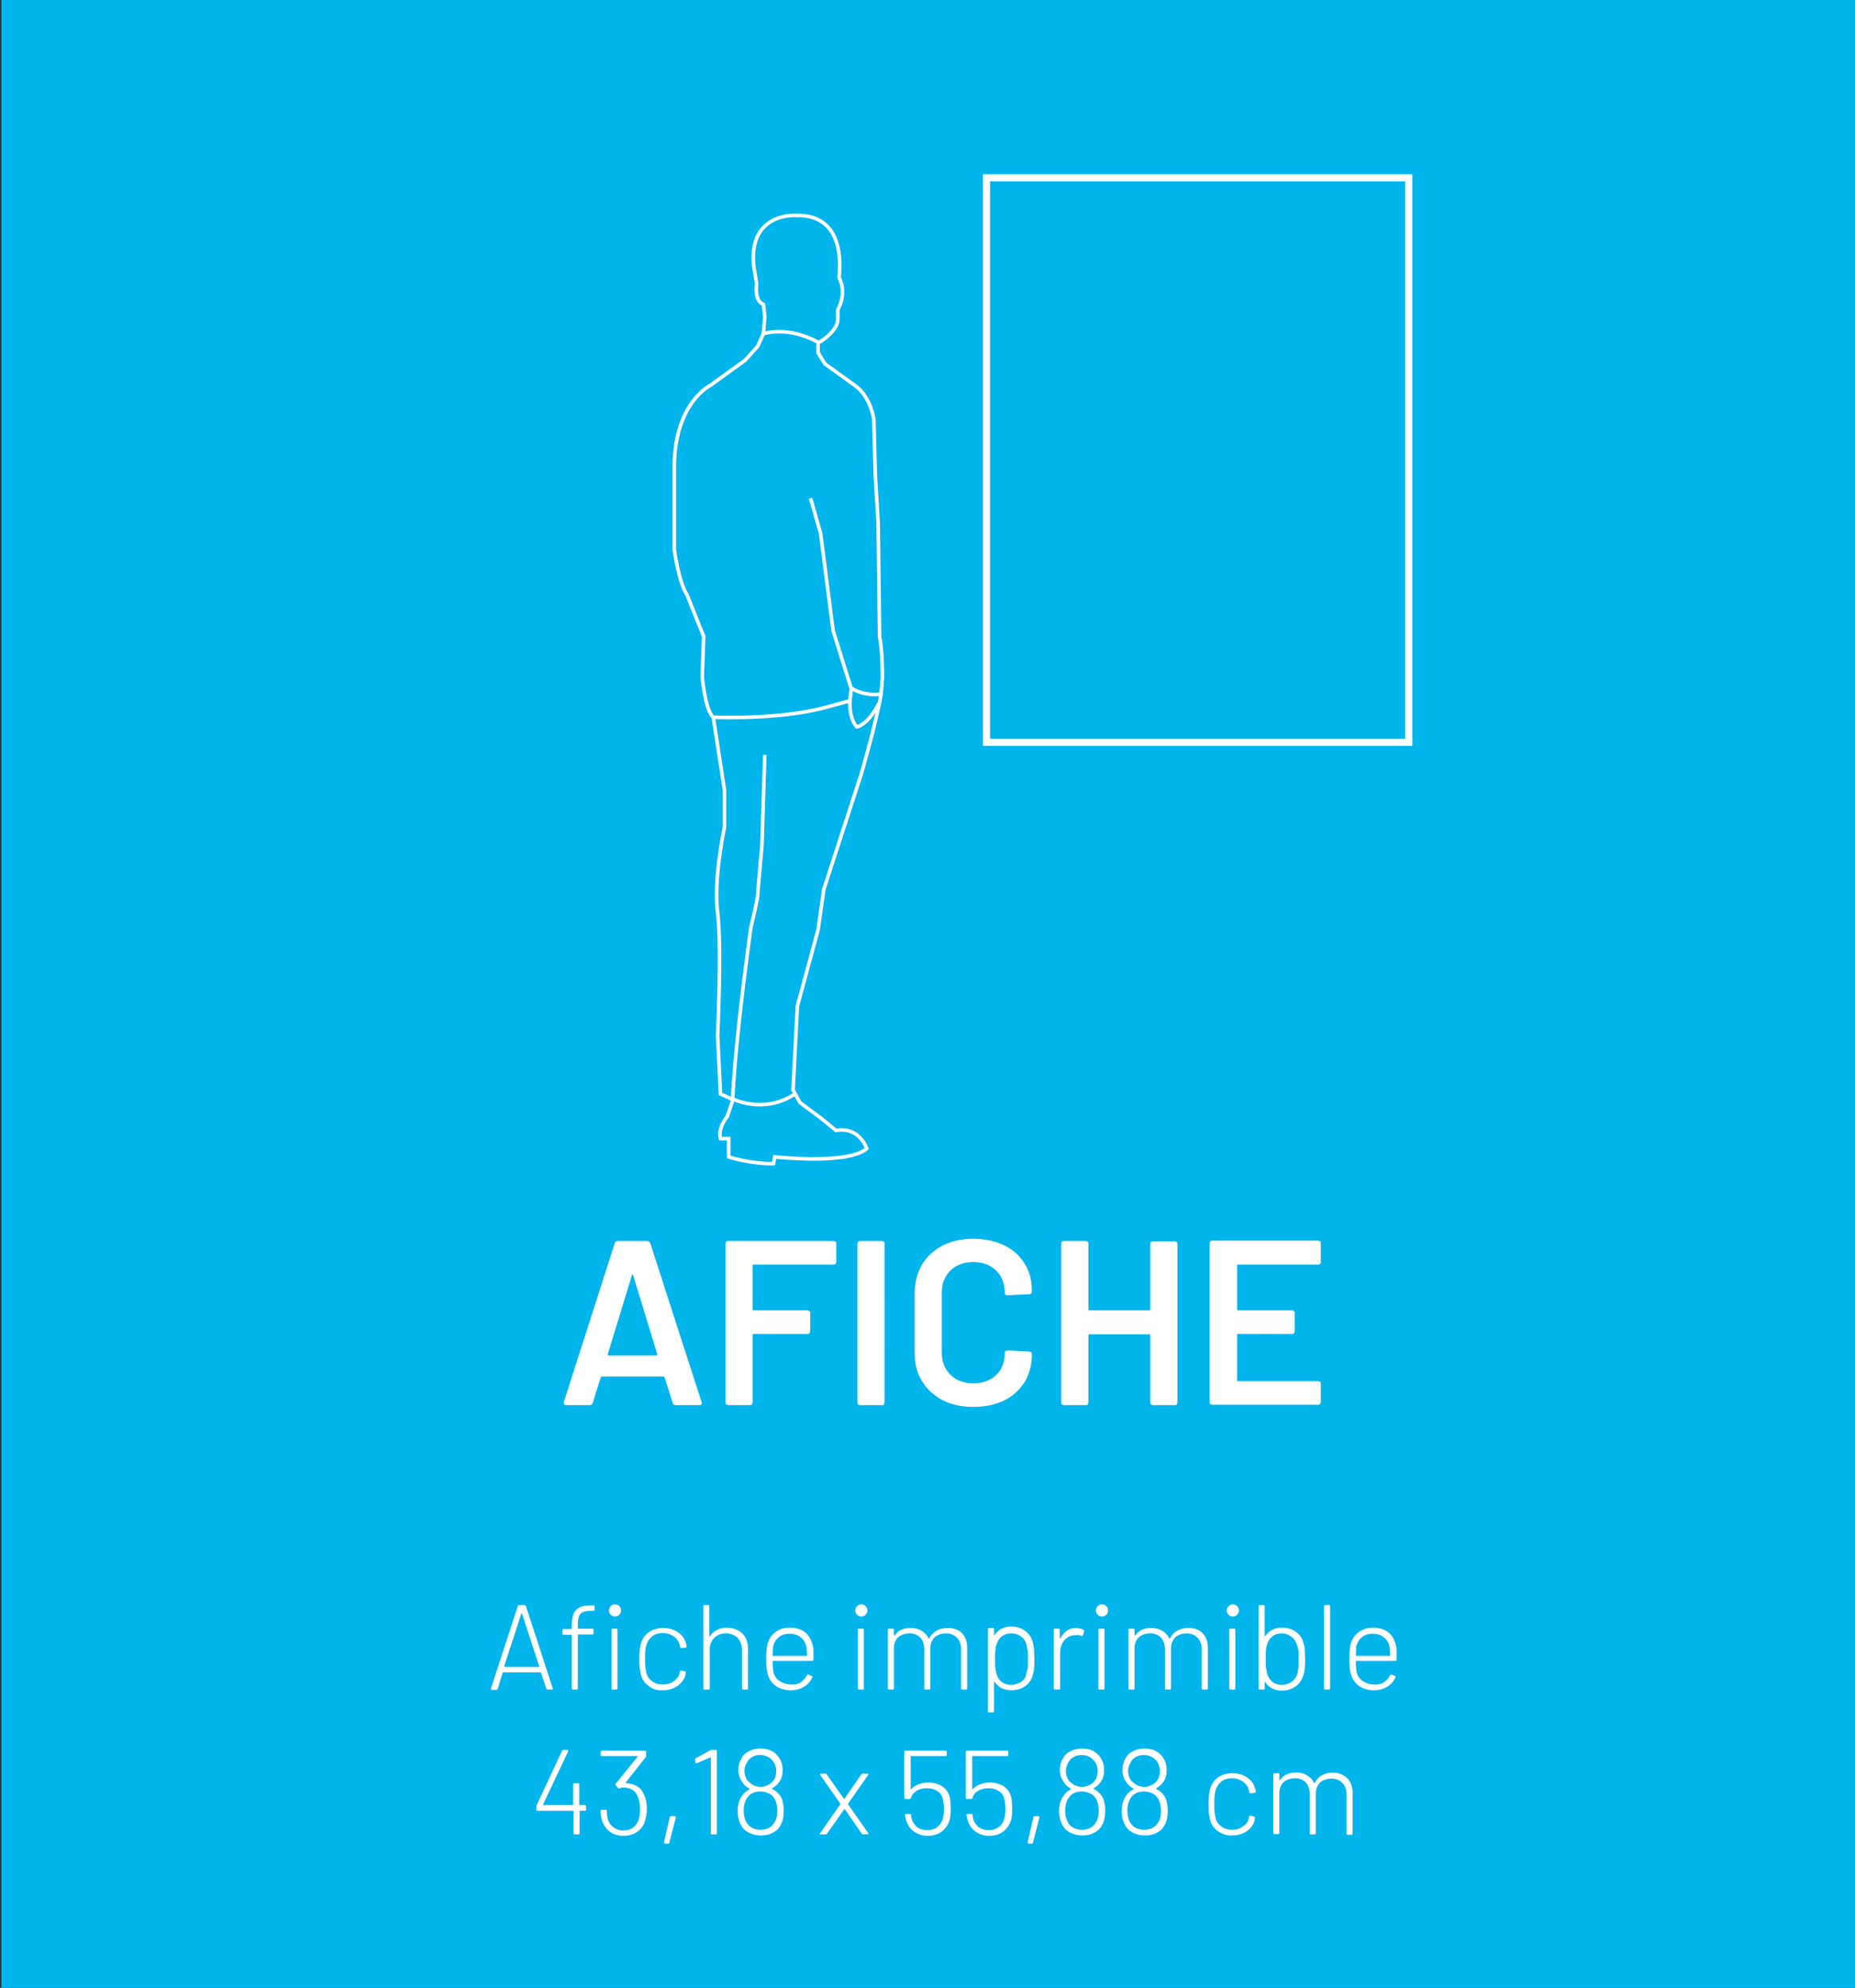 <?xml version="1.0" encoding="utf-8"?>
<!-- Generator: Adobe Illustrator 22.1.0, SVG Export Plug-In . SVG Version: 6.00 Build 0)  -->
<svg version="1.1" id="Capa_1" xmlns="http://www.w3.org/2000/svg" xmlns:xlink="http://www.w3.org/1999/xlink" x="0px" y="0px"
	 viewBox="0 0 518.8 555.7" style="enable-background:new 0 0 518.8 555.7;" xml:space="preserve">
<rect x="0" y="0" width="518.8" height="555.7" fill="#333333" stroke="none"/>
<style type="text/css">
	.st0{fill:#00B4EC;}
	.st1{fill:#FFFFFF;}
	.st2{fill:none;stroke:#FFFFFF;stroke-miterlimit:10;}
	.st3{fill:none;stroke:#FFFFFF;stroke-width:2;stroke-miterlimit:10;}
</style>
<title>link-afiche</title>
<rect x="0.4" class="st0" width="518.8" height="555.7"/>
<g>
	<path class="st1" d="M188.1,392.1l-2.2-7c-0.1-0.2-0.2-0.3-0.3-0.3h-17.3c-0.1,0-0.2,0.1-0.3,0.3l-2.2,7c-0.1,0.4-0.4,0.7-0.9,0.7
		h-6.5c-0.3,0-0.5-0.1-0.6-0.2c-0.1-0.2-0.2-0.4-0.1-0.7l14.2-44.3c0.1-0.4,0.4-0.7,0.9-0.7h8.2c0.4,0,0.7,0.2,0.9,0.7l14.3,44.3
		c0,0.1,0.1,0.2,0.1,0.3c0,0.4-0.2,0.6-0.7,0.6h-6.5C188.5,392.8,188.2,392.6,188.1,392.1z M170.2,378.9h13.3c0.3,0,0.3-0.1,0.3-0.4
		l-6.7-21.9c0-0.2-0.1-0.3-0.2-0.3c-0.1,0-0.2,0.1-0.2,0.3l-6.7,21.9C169.9,378.8,170,378.9,170.2,378.9z"/>
	<path class="st1" d="M233.7,353.3c-0.2,0.2-0.3,0.2-0.6,0.2h-22.3c-0.2,0-0.3,0.1-0.3,0.3v12.2c0,0.2,0.1,0.3,0.3,0.3h15
		c0.2,0,0.4,0.1,0.6,0.2c0.2,0.2,0.2,0.3,0.2,0.6v5c0,0.2-0.1,0.4-0.2,0.6c-0.2,0.2-0.3,0.2-0.6,0.2h-15c-0.2,0-0.3,0.1-0.3,0.3V392
		c0,0.2-0.1,0.4-0.2,0.6c-0.2,0.2-0.3,0.2-0.6,0.2h-6c-0.2,0-0.4-0.1-0.6-0.2c-0.2-0.2-0.2-0.3-0.2-0.6v-44.3c0-0.2,0.1-0.4,0.2-0.6
		c0.2-0.2,0.3-0.2,0.6-0.2h29.4c0.2,0,0.4,0.1,0.6,0.2c0.2,0.2,0.2,0.3,0.2,0.6v5C233.9,352.9,233.8,353.1,233.7,353.3z"/>
	<path class="st1" d="M240,392.6c-0.2-0.2-0.2-0.3-0.2-0.6v-44.3c0-0.2,0.1-0.4,0.2-0.6c0.2-0.2,0.3-0.2,0.6-0.2h6
		c0.2,0,0.4,0.1,0.6,0.2c0.2,0.2,0.2,0.3,0.2,0.6V392c0,0.2-0.1,0.4-0.2,0.6c-0.2,0.2-0.3,0.2-0.6,0.2h-6
		C240.3,392.8,240.2,392.7,240,392.6z"/>
	<path class="st1" d="M263.6,391.4c-2.5-1.3-4.4-3.1-5.8-5.4c-1.4-2.3-2-5-2-8.1v-16.2c0-3.1,0.7-5.7,2-8.1c1.4-2.3,3.3-4.1,5.8-5.4
		s5.4-1.9,8.6-1.9c3.2,0,6.1,0.6,8.6,1.8s4.4,2.9,5.8,5.2c1.4,2.2,2,4.8,2,7.7c0,0.2-0.1,0.4-0.2,0.6c-0.2,0.2-0.3,0.2-0.6,0.2
		l-6,0.3c-0.5,0-0.8-0.2-0.8-0.7c0-2.6-0.8-4.6-2.4-6.2c-1.6-1.6-3.7-2.4-6.4-2.4c-2.7,0-4.8,0.8-6.4,2.4c-1.6,1.6-2.4,3.6-2.4,6.2
		v16.7c0,2.5,0.8,4.6,2.4,6.2c1.6,1.6,3.8,2.4,6.4,2.4c2.7,0,4.8-0.8,6.4-2.3c1.6-1.5,2.4-3.6,2.4-6.2c0-0.5,0.3-0.7,0.8-0.7l6,0.3
		c0.2,0,0.4,0.1,0.6,0.2c0.2,0.1,0.2,0.3,0.2,0.5c0,3-0.7,5.6-2,7.8c-1.4,2.2-3.3,4-5.8,5.2c-2.5,1.2-5.3,1.8-8.6,1.8
		C269,393.3,266.1,392.7,263.6,391.4z"/>
	<path class="st1" d="M321.9,347.2c0.2-0.2,0.3-0.2,0.6-0.2h6c0.2,0,0.4,0.1,0.6,0.2c0.2,0.2,0.2,0.3,0.2,0.6V392
		c0,0.2-0.1,0.4-0.2,0.6c-0.2,0.2-0.3,0.2-0.6,0.2h-6c-0.2,0-0.4-0.1-0.6-0.2c-0.2-0.2-0.2-0.3-0.2-0.6v-18.7c0-0.2-0.1-0.3-0.3-0.3
		h-16.7c-0.2,0-0.3,0.1-0.3,0.3V392c0,0.2-0.1,0.4-0.2,0.6c-0.2,0.2-0.3,0.2-0.6,0.2h-6c-0.2,0-0.4-0.1-0.6-0.2
		c-0.2-0.2-0.2-0.3-0.2-0.6v-44.3c0-0.2,0.1-0.4,0.2-0.6c0.2-0.2,0.3-0.2,0.6-0.2h6c0.2,0,0.4,0.1,0.6,0.2c0.2,0.2,0.2,0.3,0.2,0.6
		v18.3c0,0.2,0.1,0.3,0.3,0.3h16.7c0.2,0,0.3-0.1,0.3-0.3v-18.3C321.7,347.5,321.8,347.3,321.9,347.2z"/>
	<path class="st1" d="M369.2,353.3c-0.2,0.2-0.3,0.2-0.6,0.2h-22.3c-0.2,0-0.3,0.1-0.3,0.3v12.2c0,0.2,0.1,0.3,0.3,0.3h15
		c0.2,0,0.4,0.1,0.6,0.2c0.2,0.2,0.2,0.3,0.2,0.6v5c0,0.2-0.1,0.4-0.2,0.6c-0.2,0.2-0.3,0.2-0.6,0.2h-15c-0.2,0-0.3,0.1-0.3,0.3
		v12.6c0,0.2,0.1,0.3,0.3,0.3h22.3c0.2,0,0.4,0.1,0.6,0.2c0.2,0.2,0.2,0.3,0.2,0.6v5c0,0.2-0.1,0.4-0.2,0.6
		c-0.2,0.2-0.3,0.2-0.6,0.2h-29.5c-0.2,0-0.4-0.1-0.6-0.2c-0.2-0.2-0.2-0.3-0.2-0.6v-44.3c0-0.2,0.1-0.4,0.2-0.6
		c0.2-0.2,0.3-0.2,0.6-0.2h29.5c0.2,0,0.4,0.1,0.6,0.2c0.2,0.2,0.2,0.3,0.2,0.6v5C369.5,352.9,369.4,353.1,369.2,353.3z"/>
</g>
<g>
	<path class="st1" d="M152.8,472.1l-1.5-4.5c0-0.1-0.1-0.1-0.1-0.1h-10.5c-0.1,0-0.1,0-0.1,0.1l-1.4,4.5c-0.1,0.2-0.2,0.3-0.4,0.3
		h-1.2c-0.2,0-0.3-0.1-0.3-0.4l7.5-23c0.1-0.2,0.2-0.3,0.4-0.3h1.5c0.2,0,0.3,0.1,0.4,0.3l7.5,23l0,0.1c0,0.2-0.1,0.2-0.3,0.2h-1.1
		C153,472.3,152.9,472.2,152.8,472.1z M141.1,465.9c0,0,0.1,0.1,0.1,0.1h9.5c0,0,0.1,0,0.1-0.1s0-0.1,0-0.1l-4.8-14.7
		c0,0-0.1-0.1-0.1-0.1c0,0-0.1,0-0.1,0.1l-4.8,14.7C141,465.8,141,465.9,141.1,465.9z"/>
	<path class="st1" d="M162.3,451.2c-0.5,0.6-0.7,1.7-0.7,3.1v0.9c0,0.1,0,0.1,0.1,0.1h4c0.2,0,0.3,0.1,0.3,0.3v1
		c0,0.2-0.1,0.3-0.3,0.3h-4c-0.1,0-0.1,0-0.1,0.1V472c0,0.2-0.1,0.3-0.3,0.3h-1.1c-0.2,0-0.3-0.1-0.3-0.3v-14.9c0-0.1,0-0.1-0.1-0.1
		h-2.2c-0.2,0-0.3-0.1-0.3-0.3v-1c0-0.2,0.1-0.3,0.3-0.3h2.2c0.1,0,0.1,0,0.1-0.1v-0.9c0-1.3,0.2-2.4,0.5-3.2
		c0.3-0.8,0.8-1.4,1.6-1.8c0.7-0.4,1.8-0.6,3.1-0.6h0.9c0.2,0,0.3,0.1,0.3,0.3v0.9c0,0.2-0.1,0.3-0.3,0.3h-0.7
		C163.7,450.3,162.8,450.6,162.3,451.2z M170.8,451.4c-0.3-0.3-0.5-0.7-0.5-1.2c0-0.5,0.2-0.9,0.5-1.2c0.3-0.3,0.7-0.5,1.2-0.5
		c0.5,0,0.9,0.2,1.2,0.5c0.3,0.3,0.5,0.7,0.5,1.2c0,0.5-0.2,0.9-0.5,1.2c-0.3,0.3-0.7,0.5-1.2,0.5
		C171.5,451.9,171.1,451.7,170.8,451.4z M171,472v-16.4c0-0.2,0.1-0.3,0.3-0.3h1.1c0.2,0,0.3,0.1,0.3,0.3V472c0,0.2-0.1,0.3-0.3,0.3
		h-1.1C171.1,472.3,171,472.2,171,472z"/>
	<path class="st1" d="M181.4,471.3c-1.1-0.8-1.9-1.9-2.2-3.3c-0.3-1.1-0.4-2.5-0.4-4.2c0-1.7,0.1-3.1,0.4-4.2
		c0.4-1.4,1.1-2.5,2.2-3.3c1.1-0.8,2.5-1.2,4.1-1.2c1.6,0,3,0.4,4.1,1.2c1.2,0.8,1.9,1.8,2.2,3c0.1,0.3,0.2,0.6,0.2,0.9v0.1
		c0,0.2-0.1,0.3-0.3,0.3l-1.1,0.1h-0.1c-0.2,0-0.3-0.1-0.3-0.3l-0.1-0.5c-0.2-0.9-0.7-1.7-1.6-2.4c-0.9-0.6-1.9-1-3.1-1
		c-1.2,0-2.3,0.3-3.1,1c-0.8,0.7-1.3,1.5-1.6,2.6c-0.2,0.9-0.3,2.1-0.3,3.6c0,1.6,0.1,2.8,0.3,3.6c0.2,1.1,0.7,2,1.6,2.6
		c0.8,0.7,1.9,1,3.1,1c1.2,0,2.3-0.3,3.1-1c0.9-0.6,1.4-1.4,1.6-2.4l0-0.2c0-0.2,0.2-0.3,0.4-0.3l1,0.2c0.2,0,0.3,0.2,0.3,0.4
		l-0.1,0.6c-0.3,1.3-1.1,2.3-2.2,3.1c-1.2,0.8-2.5,1.2-4.1,1.2C183.8,472.6,182.5,472.2,181.4,471.3z"/>
	<path class="st1" d="M207.6,456.6c1.1,1.1,1.6,2.5,1.6,4.2V472c0,0.2-0.1,0.3-0.3,0.3h-1.1c-0.2,0-0.3-0.1-0.3-0.3v-10.8
		c0-1.3-0.4-2.4-1.2-3.3c-0.8-0.8-1.9-1.3-3.2-1.3c-1.4,0-2.4,0.4-3.3,1.2c-0.8,0.8-1.3,1.9-1.3,3.2V472c0,0.2-0.1,0.3-0.3,0.3H197
		c-0.2,0-0.3-0.1-0.3-0.3v-23c0-0.2,0.1-0.3,0.3-0.3h1.1c0.2,0,0.3,0.1,0.3,0.3v8.3c0,0.1,0,0.1,0.1,0.1c0,0,0.1,0,0.1-0.1
		c0.5-0.7,1.1-1.3,2-1.7c0.8-0.4,1.7-0.6,2.8-0.6C205.1,455.1,206.5,455.6,207.6,456.6z"/>
	<path class="st1" d="M223.9,470.3c0.8-0.5,1.3-1.2,1.8-2c0.1-0.2,0.3-0.3,0.4-0.2l0.9,0.4c0.2,0.1,0.3,0.3,0.2,0.4
		c-0.5,1.1-1.3,2-2.3,2.6c-1.1,0.7-2.3,1-3.8,1c-1.6,0-2.9-0.4-4-1.1c-1.1-0.8-1.9-1.8-2.3-3.1c-0.2-0.6-0.3-1.2-0.4-1.9
		c-0.1-0.7-0.1-1.6-0.1-2.6c0-1.1,0-1.9,0.1-2.5c0-0.6,0.1-1.1,0.2-1.6c0.4-1.4,1.1-2.6,2.2-3.4c1.1-0.9,2.5-1.3,4.1-1.3
		c1.8,0,3.3,0.5,4.4,1.4c1.1,1,1.8,2.3,2.1,4c0.1,0.4,0.1,0.9,0.1,1.5c0,0.6,0,1.3,0,2.1c0,0.2-0.1,0.3-0.3,0.3h-11
		c-0.1,0-0.1,0-0.1,0.1c0,1.4,0.1,2.4,0.2,2.9c0.2,1.1,0.8,2,1.7,2.6c0.9,0.6,2,1,3.3,1C222.3,471,223.2,470.8,223.9,470.3z
		 M216.1,462.8c0,0.1,0,0.1,0.1,0.1h9.4c0.1,0,0.1,0,0.1-0.1c0-1.1-0.1-2-0.2-2.5c-0.2-1.1-0.8-2-1.6-2.6c-0.8-0.7-1.9-1-3.1-1
		c-1.2,0-2.2,0.3-3,1c-0.8,0.6-1.3,1.5-1.6,2.6C216.2,460.5,216.1,461.4,216.1,462.8z"/>
	<path class="st1" d="M239.7,451.4c-0.3-0.3-0.5-0.7-0.5-1.2c0-0.5,0.2-0.9,0.5-1.2c0.3-0.3,0.7-0.5,1.2-0.5c0.5,0,0.9,0.2,1.2,0.5
		c0.3,0.3,0.5,0.7,0.5,1.2c0,0.5-0.2,0.9-0.5,1.2c-0.3,0.3-0.7,0.5-1.2,0.5C240.4,451.9,240,451.7,239.7,451.4z M239.9,472v-16.4
		c0-0.2,0.1-0.3,0.3-0.3h1.1c0.2,0,0.3,0.1,0.3,0.3V472c0,0.2-0.1,0.3-0.3,0.3h-1.1C240,472.3,239.9,472.2,239.9,472z"/>
	<path class="st1" d="M269,456.5c1,1,1.5,2.4,1.5,4.1V472c0,0.2-0.1,0.3-0.3,0.3h-1.1c-0.2,0-0.3-0.1-0.3-0.3v-11
		c0-1.3-0.4-2.4-1.2-3.2s-1.8-1.2-3-1.2c-1.3,0-2.4,0.4-3.2,1.1c-0.8,0.8-1.2,1.8-1.2,3.1V472c0,0.2-0.1,0.3-0.3,0.3h-1.1
		c-0.2,0-0.3-0.1-0.3-0.3v-11c0-1.3-0.4-2.4-1.1-3.2c-0.8-0.8-1.8-1.2-3-1.2c-1.3,0-2.4,0.4-3.2,1.1s-1.2,1.8-1.2,3.1V472
		c0,0.2-0.1,0.3-0.3,0.3h-1.1c-0.2,0-0.3-0.1-0.3-0.3v-16.4c0-0.2,0.1-0.3,0.3-0.3h1.1c0.2,0,0.3,0.1,0.3,0.3v1.5c0,0,0,0.1,0.1,0.1
		c0,0,0.1,0,0.1,0c0.5-0.7,1.1-1.3,1.9-1.6c0.8-0.4,1.7-0.5,2.7-0.5c1.2,0,2.2,0.3,3,0.8c0.8,0.5,1.5,1.2,1.9,2.1
		c0,0.1,0.1,0.1,0.2,0c0.5-1,1.2-1.7,2.1-2.2c0.9-0.5,1.9-0.7,3.1-0.7C266.7,455.1,268,455.5,269,456.5z"/>
	<path class="st1" d="M289.2,461.3c0,0.6,0.1,1.5,0.1,2.5c0,1,0,1.9-0.1,2.5c0,0.6-0.1,1.2-0.3,1.7c-0.3,1.4-1,2.5-2.1,3.3
		s-2.4,1.2-4,1.2c-1,0-1.9-0.2-2.7-0.6c-0.8-0.4-1.4-1-1.9-1.7c0,0-0.1-0.1-0.1-0.1c0,0-0.1,0.1-0.1,0.1v8.2c0,0.2-0.1,0.3-0.3,0.3
		h-1.1c-0.2,0-0.3-0.1-0.3-0.3v-23c0-0.2,0.1-0.3,0.3-0.3h1.1c0.2,0,0.3,0.1,0.3,0.3v1.6c0,0.1,0,0.1,0.1,0.1c0,0,0.1,0,0.1-0.1
		c0.5-0.7,1.1-1.3,1.9-1.7c0.8-0.4,1.7-0.6,2.7-0.6c1.5,0,2.8,0.4,3.9,1.2c1.1,0.8,1.8,1.9,2.2,3.3
		C289.1,460,289.2,460.6,289.2,461.3z M287,467.8c0.2-0.4,0.3-0.9,0.4-1.4c0.1-0.5,0.1-1.4,0.1-2.5c0-1.2,0-2-0.1-2.6
		c-0.1-0.5-0.2-1-0.3-1.5c-0.2-0.9-0.7-1.7-1.5-2.3c-0.8-0.6-1.7-0.9-2.8-0.9c-1.1,0-1.9,0.3-2.7,0.9c-0.7,0.6-1.2,1.4-1.4,2.3
		c-0.2,0.4-0.3,0.9-0.3,1.4c-0.1,0.5-0.1,1.4-0.1,2.6s0,2.1,0.1,2.6c0.1,0.5,0.2,1,0.3,1.5c0.2,0.9,0.7,1.7,1.4,2.2
		c0.7,0.6,1.6,0.9,2.7,0.9c1,0,1.9-0.3,2.7-0.8s1.3-1.2,1.5-2.1L287,467.8z"/>
	<path class="st1" d="M303,455.6c0.2,0.1,0.2,0.2,0.2,0.4l-0.3,1.1c-0.1,0.2-0.2,0.3-0.4,0.2c-0.5-0.2-1-0.3-1.7-0.2
		c-1.3,0-2.3,0.5-3.1,1.4c-0.8,0.9-1.2,2.1-1.2,3.4V472c0,0.2-0.1,0.3-0.3,0.3H295c-0.2,0-0.3-0.1-0.3-0.3v-16.4
		c0-0.2,0.1-0.3,0.3-0.3h1.1c0.2,0,0.3,0.1,0.3,0.3v2.3c0,0.1,0,0.1,0.1,0.1c0,0,0.1,0,0.1-0.1c0.5-0.9,1.1-1.6,1.8-2.1
		c0.8-0.5,1.6-0.7,2.7-0.7C301.8,455.2,302.5,455.3,303,455.6z"/>
	<path class="st1" d="M307,451.4c-0.3-0.3-0.5-0.7-0.5-1.2c0-0.5,0.2-0.9,0.5-1.2c0.3-0.3,0.7-0.5,1.2-0.5c0.5,0,0.9,0.2,1.2,0.5
		c0.3,0.3,0.5,0.7,0.5,1.2c0,0.5-0.2,0.9-0.5,1.2c-0.3,0.3-0.7,0.5-1.2,0.5C307.7,451.9,307.3,451.7,307,451.4z M307.2,472v-16.4
		c0-0.2,0.1-0.3,0.3-0.3h1.1c0.2,0,0.3,0.1,0.3,0.3V472c0,0.2-0.1,0.3-0.3,0.3h-1.1C307.3,472.3,307.2,472.2,307.2,472z"/>
	<path class="st1" d="M336.3,456.5c1,1,1.5,2.4,1.5,4.1V472c0,0.2-0.1,0.3-0.3,0.3h-1.1c-0.2,0-0.3-0.1-0.3-0.3v-11
		c0-1.3-0.4-2.4-1.2-3.2s-1.8-1.2-3-1.2c-1.3,0-2.4,0.4-3.2,1.1c-0.8,0.8-1.2,1.8-1.2,3.1V472c0,0.2-0.1,0.3-0.3,0.3h-1.1
		c-0.2,0-0.3-0.1-0.3-0.3v-11c0-1.3-0.4-2.4-1.1-3.2c-0.8-0.8-1.8-1.2-3-1.2c-1.3,0-2.4,0.4-3.2,1.1c-0.8,0.8-1.2,1.8-1.2,3.1V472
		c0,0.2-0.1,0.3-0.3,0.3h-1.1c-0.2,0-0.3-0.1-0.3-0.3v-16.4c0-0.2,0.1-0.3,0.3-0.3h1.1c0.2,0,0.3,0.1,0.3,0.3v1.5c0,0,0,0.1,0.1,0.1
		c0,0,0.1,0,0.1,0c0.5-0.7,1.1-1.3,1.9-1.6c0.8-0.4,1.7-0.5,2.7-0.5c1.2,0,2.2,0.3,3,0.8c0.8,0.5,1.5,1.2,1.9,2.1
		c0,0.1,0.1,0.1,0.2,0c0.5-1,1.2-1.7,2.1-2.2c0.9-0.5,1.9-0.7,3.1-0.7C334,455.1,335.3,455.5,336.3,456.5z"/>
	<path class="st1" d="M343.6,451.4c-0.3-0.3-0.5-0.7-0.5-1.2c0-0.5,0.2-0.9,0.5-1.2c0.3-0.3,0.7-0.5,1.2-0.5c0.5,0,0.9,0.2,1.2,0.5
		c0.3,0.3,0.5,0.7,0.5,1.2c0,0.5-0.2,0.9-0.5,1.2c-0.3,0.3-0.7,0.5-1.2,0.5C344.3,451.9,343.9,451.7,343.6,451.4z M343.8,472v-16.4
		c0-0.2,0.1-0.3,0.3-0.3h1.1c0.2,0,0.3,0.1,0.3,0.3V472c0,0.2-0.1,0.3-0.3,0.3h-1.1C343.9,472.3,343.8,472.2,343.8,472z"/>
	<path class="st1" d="M364.9,461.3c0,0.7,0.1,1.5,0.1,2.5c0,1.9-0.1,3.3-0.4,4.3c-0.4,1.4-1.1,2.5-2.2,3.3c-1.1,0.8-2.4,1.2-3.9,1.2
		c-1,0-1.9-0.2-2.7-0.6c-0.8-0.4-1.4-1-1.9-1.7c0,0-0.1-0.1-0.1-0.1s-0.1,0.1-0.1,0.1v1.7c0,0.2-0.1,0.3-0.3,0.3h-1.1
		c-0.2,0-0.3-0.1-0.3-0.3v-23c0-0.2,0.1-0.3,0.3-0.3h1.1c0.2,0,0.3,0.1,0.3,0.3v8.3c0,0.1,0,0.1,0.1,0.1c0,0,0.1,0,0.1-0.1
		c0.5-0.7,1.1-1.3,1.9-1.7c0.8-0.4,1.7-0.6,2.7-0.6c1.6,0,2.9,0.4,4,1.2c1.1,0.8,1.8,1.9,2.1,3.3
		C364.8,460.1,364.9,460.7,364.9,461.3z M363.1,466.4c0.1-0.5,0.1-1.4,0.1-2.6c0-1.2,0-2.1-0.1-2.6c-0.1-0.5-0.2-1-0.4-1.5
		c-0.3-0.9-0.8-1.6-1.6-2.2c-0.8-0.6-1.7-0.9-2.7-0.9c-1,0-1.9,0.3-2.6,0.9c-0.7,0.6-1.2,1.3-1.4,2.2c-0.2,0.5-0.3,1-0.3,1.5
		c-0.1,0.6-0.1,1.4-0.1,2.6c0,1.1,0,2,0.1,2.5c0.1,0.5,0.2,1,0.3,1.5c0.2,0.9,0.7,1.7,1.4,2.3c0.7,0.6,1.6,0.9,2.7,0.9
		s2-0.3,2.8-0.9c0.8-0.6,1.3-1.4,1.6-2.3C362.9,467.4,363,466.9,363.1,466.4z"/>
	<path class="st1" d="M370.3,472v-23c0-0.2,0.1-0.3,0.3-0.3h1.1c0.2,0,0.3,0.1,0.3,0.3v23c0,0.2-0.1,0.3-0.3,0.3h-1.1
		C370.4,472.3,370.3,472.2,370.3,472z"/>
	<path class="st1" d="M387,470.3c0.8-0.5,1.3-1.2,1.8-2c0.1-0.2,0.3-0.3,0.4-0.2l0.9,0.4c0.2,0.1,0.3,0.3,0.2,0.4
		c-0.5,1.1-1.3,2-2.3,2.6c-1.1,0.7-2.3,1-3.8,1c-1.6,0-2.9-0.4-4-1.1c-1.1-0.8-1.9-1.8-2.3-3.1c-0.2-0.6-0.3-1.2-0.4-1.9
		c-0.1-0.7-0.1-1.6-0.1-2.6c0-1.1,0-1.9,0.1-2.5s0.1-1.1,0.2-1.6c0.4-1.4,1.1-2.6,2.2-3.4s2.5-1.3,4.1-1.3c1.8,0,3.3,0.5,4.4,1.4
		c1.1,1,1.8,2.3,2.1,4c0.1,0.4,0.1,0.9,0.1,1.5c0,0.6,0,1.3,0,2.1c0,0.2-0.1,0.3-0.3,0.3h-11c-0.1,0-0.1,0-0.1,0.1
		c0,1.4,0.1,2.4,0.2,2.9c0.2,1.1,0.8,2,1.7,2.6c0.9,0.6,2,1,3.3,1C385.4,471,386.3,470.8,387,470.3z M379.2,462.8
		c0,0.1,0,0.1,0.1,0.1h9.4c0.1,0,0.1,0,0.1-0.1c0-1.1-0.1-2-0.2-2.5c-0.2-1.1-0.8-2-1.6-2.6c-0.8-0.7-1.9-1-3.1-1s-2.2,0.3-3,1
		c-0.8,0.6-1.3,1.5-1.6,2.6C379.3,460.5,379.2,461.4,379.2,462.8z"/>
	<path class="st1" d="M163.9,505v0.9c0,0.2-0.1,0.3-0.3,0.3h-1.4c-0.1,0-0.1,0-0.1,0.1v6.2c0,0.2-0.1,0.3-0.3,0.3h-1.1
		c-0.2,0-0.3-0.1-0.3-0.3v-6.2c0-0.1,0-0.1-0.1-0.1h-10c-0.2,0-0.3-0.1-0.3-0.3V505c0-0.1,0-0.2,0.1-0.4l7.1-15.2
		c0.1-0.2,0.2-0.2,0.4-0.2h1.1c0.1,0,0.2,0,0.2,0.1c0,0.1,0,0.2,0,0.3l-7,14.8c0,0,0,0.1,0,0.1c0,0,0.1,0.1,0.1,0.1h8.2
		c0.1,0,0.1,0,0.1-0.1v-5.7c0-0.2,0.1-0.3,0.3-0.3h1.1c0.2,0,0.3,0.1,0.3,0.3v5.7c0,0.1,0,0.1,0.1,0.1h1.4
		C163.8,504.6,163.9,504.7,163.9,505z"/>
	<path class="st1" d="M180.9,505.8c0,1.2-0.2,2.3-0.5,3.2c-0.4,1.4-1.2,2.4-2.2,3.1c-1,0.7-2.3,1.1-3.8,1.1c-1.6,0-2.9-0.4-3.9-1.2
		s-1.8-1.9-2.2-3.3c-0.2-0.7-0.3-1.5-0.3-2.5c0-0.2,0.1-0.3,0.3-0.3h1.1c0.2,0,0.3,0.1,0.3,0.3c0,0.8,0.1,1.4,0.2,1.9
		c0.2,1.1,0.7,1.9,1.5,2.6c0.8,0.6,1.8,1,2.9,1c2.2,0,3.6-1,4.3-3c0.3-0.8,0.4-1.8,0.4-2.9c0-1.4-0.2-2.6-0.6-3.5
		c-0.7-1.8-2.1-2.6-4.1-2.6c-0.3,0-0.6,0.1-1,0.2l-0.1,0.1c0,0-0.1,0-0.1,0c-0.1,0-0.2-0.1-0.3-0.2l-0.6-0.7c0-0.1-0.1-0.2-0.1-0.2
		c0-0.1,0-0.2,0.1-0.3l6.1-7.5c0,0,0.1-0.1,0-0.1c0,0-0.1-0.1-0.1-0.1h-9.9c-0.2,0-0.3-0.1-0.3-0.3v-0.9c0-0.2,0.1-0.3,0.3-0.3h12.1
		c0.2,0,0.3,0.1,0.3,0.3v1.1c0,0.2,0,0.3-0.1,0.4l-5.6,7.1c0,0-0.1,0.1,0,0.1c0,0,0.1,0.1,0.1,0.1c1.3,0,2.3,0.4,3.2,0.9
		c0.9,0.6,1.5,1.4,1.9,2.5C180.7,502.9,180.9,504.2,180.9,505.8z"/>
	<path class="st1" d="M185.8,515.3c-0.1-0.1-0.1-0.2-0.1-0.3l1.6-7c0-0.2,0.2-0.3,0.4-0.3h0.9c0.1,0,0.2,0,0.3,0.1
		c0.1,0.1,0.1,0.2,0.1,0.3l-1.8,7c0,0.2-0.1,0.3-0.4,0.3h-0.7C186,515.4,185.9,515.4,185.8,515.3z"/>
	<path class="st1" d="M199,489.2h1.2c0.2,0,0.3,0.1,0.3,0.3v23c0,0.2-0.1,0.3-0.3,0.3h-1.1c-0.2,0-0.3-0.1-0.3-0.3v-21.1
		c0,0,0-0.1-0.1-0.1c0,0-0.1,0-0.1,0l-3.7,1.6c0,0-0.1,0-0.2,0c-0.1,0-0.2-0.1-0.2-0.2l-0.1-0.8v-0.1c0-0.2,0.1-0.3,0.2-0.3l4-2.2
		C198.6,489.3,198.8,489.2,199,489.2z"/>
	<path class="st1" d="M219.2,506.3c0,1.6-0.3,3-1,4.1c-0.5,0.9-1.3,1.6-2.2,2c-0.9,0.5-2,0.7-3.2,0.7c-1.3,0-2.4-0.3-3.4-0.8
		c-1-0.5-1.7-1.2-2.2-2.2c-0.6-1.1-0.9-2.4-0.9-3.9c0-1.2,0.2-2.3,0.7-3.3c0.6-1.2,1.4-2.1,2.6-2.7c0.1,0,0.1-0.1,0-0.2
		c-0.8-0.4-1.5-1-2-1.8c-0.7-1-1.1-2.1-1.1-3.4c0-1.2,0.3-2.3,0.9-3.3c0.5-0.9,1.2-1.6,2.2-2c0.9-0.5,2-0.7,3.1-0.7
		c1.2,0,2.3,0.2,3.2,0.7c0.9,0.5,1.6,1.2,2.1,2c0.6,1,0.9,2.1,0.9,3.3c0,1.3-0.3,2.5-1,3.4c-0.5,0.7-1.1,1.2-1.9,1.7
		c-0.1,0.1-0.1,0.1,0,0.2c1.2,0.6,2.1,1.5,2.7,2.8C219,503.9,219.2,505,219.2,506.3z M217.4,506.2c0-1.1-0.2-2-0.5-2.8
		c-0.3-0.8-0.9-1.5-1.6-1.9s-1.6-0.7-2.6-0.7c-2,0-3.3,0.8-4.1,2.4c-0.4,0.8-0.6,1.8-0.6,3c0,1.3,0.3,2.4,0.8,3.3
		c0.8,1.3,2.1,2,3.9,2c1.7,0,3-0.6,3.8-1.9C217.1,508.7,217.4,507.6,217.4,506.2z M210.6,499c0.6,0.3,1.3,0.5,2.1,0.5
		c0.8,0,1.5-0.2,2.1-0.5s1.2-0.8,1.6-1.4c0.5-0.7,0.7-1.6,0.7-2.6c0-0.7-0.2-1.5-0.6-2.2c-0.4-0.7-0.9-1.2-1.6-1.6
		c-0.7-0.4-1.4-0.6-2.3-0.6c-0.9,0-1.6,0.2-2.3,0.6c-0.7,0.4-1.2,1-1.5,1.7c-0.4,0.7-0.6,1.4-0.6,2.2c0,1,0.3,1.8,0.8,2.6
		C209.5,498.2,210,498.6,210.6,499z"/>
	<path class="st1" d="M229.3,512.7c0-0.1,0-0.2,0.1-0.3l5.6-8c0-0.1,0-0.1,0-0.2l-5.6-8c0,0-0.1-0.1-0.1-0.2c0,0,0-0.1,0.1-0.1
		c0,0,0.1-0.1,0.2-0.1h1.2c0.2,0,0.3,0.1,0.4,0.2l4.8,6.8c0,0,0.1,0,0.1,0c0,0,0.1,0,0.1,0l4.7-6.8c0.1-0.1,0.2-0.2,0.4-0.2h1.3
		c0.1,0,0.2,0,0.3,0.1c0,0.1,0,0.2-0.1,0.3l-5.6,8c0,0.1,0,0.1,0,0.2l5.6,8c0,0,0.1,0.1,0.1,0.2c0,0,0,0.1-0.1,0.1
		c0,0-0.1,0.1-0.2,0.1h-1.2c-0.2,0-0.3-0.1-0.4-0.2l-4.7-6.8c0,0-0.1-0.1-0.1-0.1c0,0-0.1,0-0.1,0.1l-4.8,6.8
		c-0.1,0.1-0.2,0.2-0.4,0.2h-1.3C229.4,512.9,229.3,512.8,229.3,512.7z"/>
	<path class="st1" d="M265.9,505.7c0,1.1-0.1,2-0.2,2.7c-0.4,1.5-1.1,2.6-2.2,3.5c-1.1,0.9-2.5,1.3-4,1.3c-1.5,0-2.8-0.4-3.9-1.2
		c-1.1-0.8-1.8-1.9-2.2-3.2c-0.2-0.5-0.2-1-0.3-1.4c0-0.2,0.1-0.3,0.3-0.3h1.1c0.2,0,0.3,0.1,0.3,0.3l0.1,0.7
		c0.2,1.1,0.8,1.9,1.5,2.6c0.8,0.6,1.8,0.9,2.9,0.9c1.2,0,2.2-0.3,3-1c0.8-0.7,1.3-1.6,1.5-2.8c0.1-0.5,0.2-1.1,0.2-2.1
		c0-0.8-0.1-1.5-0.2-2.3c-0.2-1.1-0.6-2-1.5-2.6s-1.8-0.9-3-0.9c-1.1,0-2.1,0.2-2.9,0.7c-0.8,0.5-1.4,1.1-1.6,2
		c-0.1,0.2-0.2,0.3-0.4,0.3h-1.2c-0.2,0-0.3-0.1-0.3-0.3v-12.9c0-0.2,0.1-0.3,0.3-0.3h11.3c0.2,0,0.3,0.1,0.3,0.3v0.9
		c0,0.2-0.1,0.3-0.3,0.3h-9.7c-0.1,0-0.1,0-0.1,0.1l0,9.1c0,0,0,0.1,0.1,0.1c0,0,0.1,0,0.1-0.1c0.5-0.6,1.2-1,2-1.3
		c0.8-0.3,1.7-0.5,2.7-0.5c1.6,0,2.9,0.4,4,1.1c1.1,0.8,1.8,1.9,2.1,3.3C265.8,503.6,265.9,504.6,265.9,505.7z"/>
	<path class="st1" d="M283.1,505.7c0,1.1-0.1,2-0.2,2.7c-0.4,1.5-1.1,2.6-2.2,3.5c-1.1,0.9-2.5,1.3-4,1.3c-1.5,0-2.8-0.4-3.9-1.2
		c-1.1-0.8-1.8-1.9-2.2-3.2c-0.2-0.5-0.2-1-0.3-1.4c0-0.2,0.1-0.3,0.3-0.3h1.1c0.2,0,0.3,0.1,0.3,0.3l0.1,0.7
		c0.2,1.1,0.8,1.9,1.5,2.6c0.8,0.6,1.8,0.9,2.9,0.9c1.2,0,2.2-0.3,3-1c0.8-0.7,1.3-1.6,1.5-2.8c0.1-0.5,0.2-1.1,0.2-2.1
		c0-0.8-0.1-1.5-0.2-2.3c-0.2-1.1-0.6-2-1.5-2.6s-1.8-0.9-3-0.9c-1.1,0-2.1,0.2-2.9,0.7c-0.8,0.5-1.4,1.1-1.6,2
		c-0.1,0.2-0.2,0.3-0.4,0.3h-1.2c-0.2,0-0.3-0.1-0.3-0.3v-12.9c0-0.2,0.1-0.3,0.3-0.3h11.3c0.2,0,0.3,0.1,0.3,0.3v0.9
		c0,0.2-0.1,0.3-0.3,0.3h-9.7c-0.1,0-0.1,0-0.1,0.1l0,9.1c0,0,0,0.1,0.1,0.1c0,0,0.1,0,0.1-0.1c0.5-0.6,1.2-1,2-1.3
		c0.8-0.3,1.7-0.5,2.7-0.5c1.6,0,2.9,0.4,4,1.1c1.1,0.8,1.8,1.9,2.1,3.3C283,503.6,283.1,504.6,283.1,505.7z"/>
	<path class="st1" d="M287.5,515.3c-0.1-0.1-0.1-0.2-0.1-0.3l1.6-7c0-0.2,0.2-0.3,0.4-0.3h0.9c0.1,0,0.2,0,0.3,0.1
		c0.1,0.1,0.1,0.2,0.1,0.3l-1.8,7c0,0.2-0.1,0.3-0.4,0.3h-0.7C287.6,515.4,287.6,515.4,287.5,515.3z"/>
	<path class="st1" d="M309.1,506.3c0,1.6-0.3,3-1,4.1c-0.5,0.9-1.3,1.6-2.2,2c-0.9,0.5-2,0.7-3.2,0.7c-1.3,0-2.4-0.3-3.4-0.8
		c-1-0.5-1.7-1.2-2.2-2.2c-0.6-1.1-0.9-2.4-0.9-3.9c0-1.2,0.2-2.3,0.7-3.3c0.6-1.2,1.4-2.1,2.6-2.7c0.1,0,0.1-0.1,0-0.2
		c-0.8-0.4-1.5-1-2-1.8c-0.7-1-1.1-2.1-1.1-3.4c0-1.2,0.3-2.3,0.9-3.3c0.5-0.9,1.2-1.6,2.2-2c0.9-0.5,2-0.7,3.1-0.7
		c1.2,0,2.3,0.2,3.2,0.7c0.9,0.5,1.6,1.2,2.1,2c0.6,1,0.9,2.1,0.9,3.3c0,1.3-0.3,2.5-1,3.4c-0.5,0.7-1.1,1.2-1.9,1.7
		c-0.1,0.1-0.1,0.1,0,0.2c1.2,0.6,2.1,1.5,2.7,2.8C308.9,503.9,309.1,505,309.1,506.3z M307.3,506.2c0-1.1-0.2-2-0.5-2.8
		c-0.3-0.8-0.9-1.5-1.6-1.9c-0.7-0.4-1.6-0.7-2.6-0.7c-2,0-3.3,0.8-4.1,2.4c-0.4,0.8-0.6,1.8-0.6,3c0,1.3,0.3,2.4,0.8,3.3
		c0.8,1.3,2.1,2,3.9,2c1.7,0,3-0.6,3.8-1.9C307,508.7,307.3,507.6,307.3,506.2z M300.5,499c0.6,0.3,1.3,0.5,2.1,0.5
		c0.8,0,1.5-0.2,2.1-0.5c0.6-0.3,1.2-0.8,1.6-1.4c0.5-0.7,0.7-1.6,0.7-2.6c0-0.7-0.2-1.5-0.6-2.2c-0.4-0.7-0.9-1.2-1.6-1.6
		c-0.7-0.4-1.4-0.6-2.3-0.6c-0.9,0-1.6,0.2-2.3,0.6c-0.7,0.4-1.2,1-1.5,1.7c-0.4,0.7-0.6,1.4-0.6,2.2c0,1,0.3,1.8,0.8,2.6
		C299.3,498.2,299.8,498.6,300.5,499z"/>
	<path class="st1" d="M326.6,506.3c0,1.6-0.3,3-1,4.1c-0.5,0.9-1.3,1.6-2.2,2c-0.9,0.5-2,0.7-3.2,0.7c-1.3,0-2.4-0.3-3.4-0.8
		c-1-0.5-1.7-1.2-2.2-2.2c-0.6-1.1-0.9-2.4-0.9-3.9c0-1.2,0.2-2.3,0.7-3.3c0.6-1.2,1.4-2.1,2.6-2.7c0.1,0,0.1-0.1,0-0.2
		c-0.8-0.4-1.5-1-2-1.8c-0.7-1-1.1-2.1-1.1-3.4c0-1.2,0.3-2.3,0.9-3.3c0.5-0.9,1.2-1.6,2.2-2c0.9-0.5,2-0.7,3.1-0.7
		c1.2,0,2.3,0.2,3.2,0.7c0.9,0.5,1.6,1.2,2.1,2c0.6,1,0.9,2.1,0.9,3.3c0,1.3-0.3,2.5-1,3.4c-0.5,0.7-1.1,1.2-1.9,1.7
		c-0.1,0.1-0.1,0.1,0,0.2c1.2,0.6,2.1,1.5,2.7,2.8C326.4,503.9,326.6,505,326.6,506.3z M324.7,506.2c0-1.1-0.2-2-0.5-2.8
		c-0.3-0.8-0.9-1.5-1.6-1.9c-0.7-0.4-1.6-0.7-2.6-0.7c-2,0-3.3,0.8-4.1,2.4c-0.4,0.8-0.6,1.8-0.6,3c0,1.3,0.3,2.4,0.8,3.3
		c0.8,1.3,2.1,2,3.9,2c1.7,0,3-0.6,3.8-1.9C324.5,508.7,324.7,507.6,324.7,506.2z M317.9,499c0.6,0.3,1.3,0.5,2.1,0.5
		c0.8,0,1.5-0.2,2.1-0.5c0.6-0.3,1.2-0.8,1.6-1.4c0.5-0.7,0.7-1.6,0.7-2.6c0-0.7-0.2-1.5-0.6-2.2c-0.4-0.7-0.9-1.2-1.6-1.6
		c-0.7-0.4-1.4-0.6-2.3-0.6c-0.9,0-1.6,0.2-2.3,0.6c-0.7,0.4-1.2,1-1.5,1.7c-0.4,0.7-0.6,1.4-0.6,2.2c0,1,0.3,1.8,0.8,2.6
		C316.8,498.2,317.3,498.6,317.9,499z"/>
	<path class="st1" d="M340.6,511.9c-1.1-0.8-1.9-1.9-2.2-3.3c-0.3-1.1-0.4-2.5-0.4-4.2c0-1.7,0.1-3.1,0.4-4.2
		c0.4-1.4,1.1-2.5,2.2-3.3c1.1-0.8,2.5-1.2,4.1-1.2c1.6,0,3,0.4,4.1,1.2c1.2,0.8,1.9,1.8,2.2,3c0.1,0.3,0.2,0.6,0.2,0.9v0.1
		c0,0.2-0.1,0.3-0.3,0.3l-1.1,0.1h-0.1c-0.2,0-0.3-0.1-0.3-0.3l-0.1-0.5c-0.2-0.9-0.7-1.7-1.6-2.4c-0.9-0.6-1.9-1-3.1-1
		c-1.2,0-2.3,0.3-3.1,1c-0.8,0.7-1.3,1.5-1.6,2.6c-0.2,0.9-0.3,2.1-0.3,3.6c0,1.6,0.1,2.8,0.3,3.6c0.2,1.1,0.7,2,1.6,2.6
		c0.8,0.7,1.9,1,3.1,1c1.2,0,2.3-0.3,3.1-1c0.9-0.6,1.4-1.4,1.6-2.4l0-0.2c0-0.2,0.2-0.3,0.4-0.3l1,0.2c0.2,0,0.3,0.2,0.3,0.4
		l-0.1,0.6c-0.3,1.3-1.1,2.3-2.2,3.1c-1.2,0.8-2.5,1.2-4.1,1.2C343.1,513.2,341.8,512.7,340.6,511.9z"/>
	<path class="st1" d="M376.8,497.1c1,1,1.5,2.4,1.5,4.1v11.4c0,0.2-0.1,0.3-0.3,0.3h-1.1c-0.2,0-0.3-0.1-0.3-0.3v-11
		c0-1.3-0.4-2.4-1.2-3.2s-1.8-1.2-3-1.2c-1.3,0-2.4,0.4-3.2,1.1c-0.8,0.8-1.2,1.8-1.2,3.1v11.1c0,0.2-0.1,0.3-0.3,0.3h-1.1
		c-0.2,0-0.3-0.1-0.3-0.3v-11c0-1.3-0.4-2.4-1.1-3.2c-0.8-0.8-1.8-1.2-3-1.2c-1.3,0-2.4,0.4-3.2,1.1c-0.8,0.8-1.2,1.8-1.2,3.1v11.1
		c0,0.2-0.1,0.3-0.3,0.3h-1.1c-0.2,0-0.3-0.1-0.3-0.3v-16.4c0-0.2,0.1-0.3,0.3-0.3h1.1c0.2,0,0.3,0.1,0.3,0.3v1.5c0,0,0,0.1,0.1,0.1
		c0,0,0.1,0,0.1,0c0.5-0.7,1.1-1.3,1.9-1.6c0.8-0.4,1.7-0.5,2.7-0.5c1.2,0,2.2,0.3,3,0.8c0.8,0.5,1.5,1.2,1.9,2.1
		c0,0.1,0.1,0.1,0.2,0c0.5-1,1.2-1.7,2.1-2.2c0.9-0.5,1.9-0.7,3.1-0.7C374.5,495.6,375.8,496.1,376.8,497.1z"/>
</g>
<g>
	<path class="st2" d="M222.5,60.2c0,0-13.2-0.8-11.7,14l0.8,5.1c0,0-0.8,4.7,1.9,5.8l0.4,3.5l-0.4,4.7l-1.6,3.5l-3.5,3.9l-9.7,7
		c0,0-9.7,4.7-10.1,21.8v24.2c0,0,1.2,9,3.5,12.5l4.7,11.7l-0.4,11.3c0,0,0.8,9.4,3.1,11.3l3.1,20.3v10.5c0,0-3.1,14.4-1.9,23.8
		c1.2,9.4,0,34.3,0,34.3l0.8,16.4l3.5,1.6l-1.6,4.7c0,0-2.7,3.1-1.9,6.2h2.3v5.1c0,0,5.5,1.9,12.5,1.9l0.4-1.9
		c0,0,20.3,2.3,25.7-2.3c0,0-1.9-6.2-8.6-5.1l-4.3-3.5l-5.8-4.3l-1.9-3.5l1.2-23.4l5.8-21.4l1.6-11.3l10.5-32.3
		c0,0,4.3-14.8,5.5-22.2l0.4-4.7c0,0,0-7.8-0.8-11.3l-0.4-32l-0.8-13.2l-0.4-15.6c0,0-0.8-6.2-5.1-9.4l-8.6-6.2l-1.9-3.1v-2.7
		c0,0,5.5-3.1,5.5-6.6v-2.7c0,0,2.7-4.3,0.4-9C234.5,77.4,237.7,59.8,222.5,60.2z"/>
	<path class="st2" d="M213.5,93.3c0,0,6.6-2.3,15.2,2.3"/>
	<path class="st2" d="M199.5,200.5c0,0,18.3,0.8,31.2-2.7l7-1.9l0.4-3.5c0,0,3.5,2.3,8.2,1.6"/>
	<polyline class="st2" points="238,192.3 233,176.3 229.5,149.1 226.7,139.3 	"/>
	<path class="st2" d="M237.7,195.8c0,0-0.4,4.7,1.9,7.4c0,0,3.1-0.4,6.2-6.6"/>
	<path class="st2" d="M213.9,211l-0.8,25.3c0,0-1.2,12.9-1.2,14c0,1.2-1.9,9-1.9,9s-4.3,30.4-5.1,47.9c0,0,8.6,4.3,17.1-1.2"/>
</g>
<rect x="275.9" y="49.7" class="st3" width="118.1" height="157.8"/>
</svg>
